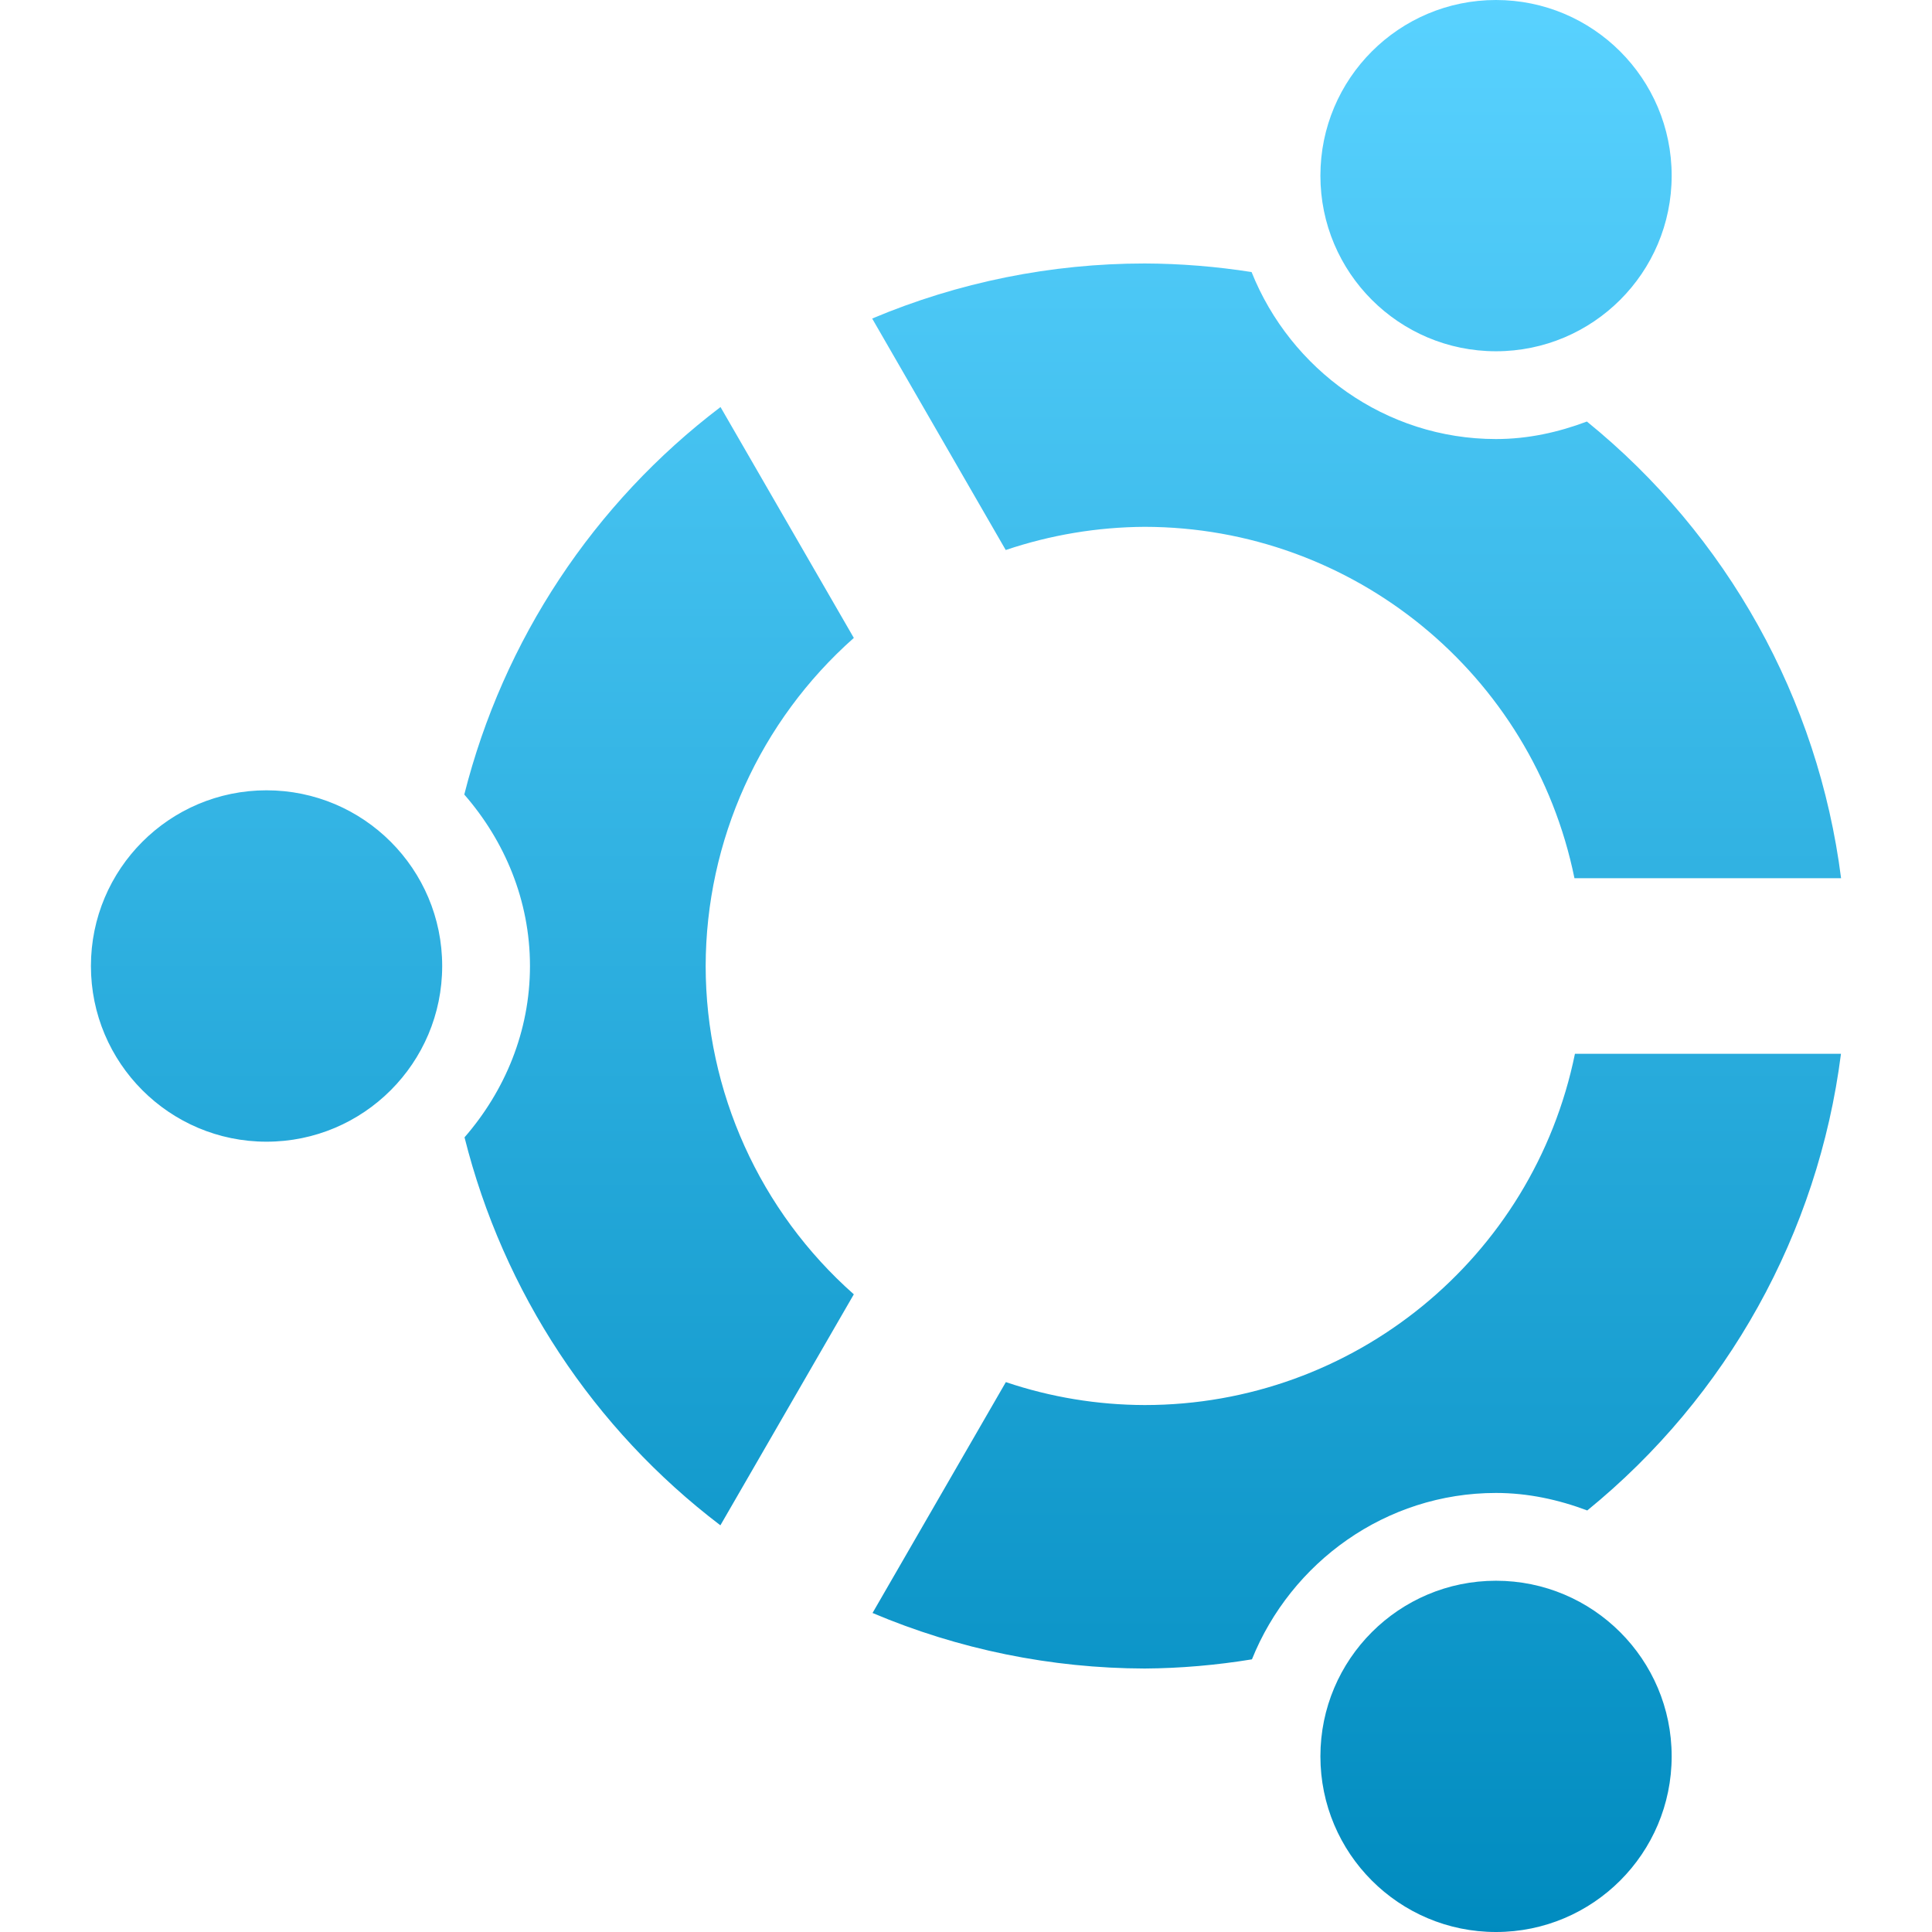 <svg xmlns="http://www.w3.org/2000/svg" width="16" height="16" version="1.1">
 <defs>
   <style id="current-color-scheme" type="text/css">
   .ColorScheme-Text { color: #d3dae3; } .ColorScheme-Highlight { color:#5294e2; }
  </style>
  <linearGradient id="arrongin" x1="0%" x2="0%" y1="0%" y2="100%">
   <stop offset="0%" style="stop-color:#dd9b44; stop-opacity:1"/>
   <stop offset="100%" style="stop-color:#ad6c16; stop-opacity:1"/>
  </linearGradient>
  <linearGradient id="aurora" x1="0%" x2="0%" y1="0%" y2="100%">
   <stop offset="0%" style="stop-color:#09D4DF; stop-opacity:1"/>
   <stop offset="100%" style="stop-color:#9269F4; stop-opacity:1"/>
  </linearGradient>
  <linearGradient id="cyberneon" x1="0%" x2="0%" y1="0%" y2="100%">
    <stop offset="0" style="stop-color:#0abdc6; stop-opacity:1"/>
    <stop offset="1" style="stop-color:#ea00d9; stop-opacity:1"/>
  </linearGradient>
  <linearGradient id="fitdance" x1="0%" x2="0%" y1="0%" y2="100%">
   <stop offset="0%" style="stop-color:#1AD6AB; stop-opacity:1"/>
   <stop offset="100%" style="stop-color:#329DB6; stop-opacity:1"/>
  </linearGradient>
  <linearGradient id="oomox" x1="0%" x2="0%" y1="0%" y2="100%">
   <stop offset="0%" style="stop-color:#59d2ff; stop-opacity:1"/>
   <stop offset="100%" style="stop-color:#008bbf; stop-opacity:1"/>
  </linearGradient>
  <linearGradient id="rainblue" x1="0%" x2="0%" y1="0%" y2="100%">
   <stop offset="0%" style="stop-color:#00F260; stop-opacity:1"/>
   <stop offset="100%" style="stop-color:#0575E6; stop-opacity:1"/>
  </linearGradient>
  <linearGradient id="sunrise" x1="0%" x2="0%" y1="0%" y2="100%">
   <stop offset="0%" style="stop-color: #FF8501; stop-opacity:1"/>
   <stop offset="100%" style="stop-color: #FFCB01; stop-opacity:1"/>
  </linearGradient>
  <linearGradient id="telinkrin" x1="0%" x2="0%" y1="0%" y2="100%">
   <stop offset="0%" style="stop-color: #b2ced6; stop-opacity:1"/>
   <stop offset="100%" style="stop-color: #6da5b7; stop-opacity:1"/>
  </linearGradient>
  <linearGradient id="60spsycho" x1="0%" x2="0%" y1="0%" y2="100%">
   <stop offset="0%" style="stop-color: #df5940; stop-opacity:1"/>
   <stop offset="25%" style="stop-color: #d8d15f; stop-opacity:1"/>
   <stop offset="50%" style="stop-color: #e9882a; stop-opacity:1"/>
   <stop offset="100%" style="stop-color: #279362; stop-opacity:1"/>
  </linearGradient>
  <linearGradient id="90ssummer" x1="0%" x2="0%" y1="0%" y2="100%">
   <stop offset="0%" style="stop-color: #f618c7; stop-opacity:1"/>
   <stop offset="20%" style="stop-color: #94ffab; stop-opacity:1"/>
   <stop offset="50%" style="stop-color: #fbfd54; stop-opacity:1"/>
   <stop offset="100%" style="stop-color: #0f83ae; stop-opacity:1"/>
  </linearGradient>
 </defs>
 <path fill="url(#oomox)" class="ColorScheme-Text" d="M 15.247 7.273 C 15.058 5.788 14.304 4.434 13.142 3.491 C 12.905 3.58 12.655 3.636 12.389 3.636 C 11.474 3.636 10.687 3.059 10.365 2.253 C 10.072 2.207 9.776 2.183 9.48 2.182 C 8.705 2.182 7.937 2.337 7.223 2.638 L 8.329 4.555 C 8.7 4.43 9.088 4.365 9.48 4.363 C 11.206 4.365 12.694 5.581 13.039 7.273 L 15.247 7.273 L 15.247 7.273 Z M 15.246 8.727 L 13.043 8.727 C 12.697 10.42 11.208 11.636 9.48 11.636 C 9.089 11.635 8.7 11.571 8.33 11.446 L 7.226 13.358 C 7.939 13.66 8.705 13.816 9.48 13.818 C 9.777 13.816 10.074 13.79 10.368 13.742 C 10.691 12.939 11.476 12.364 12.389 12.364 C 12.655 12.364 12.908 12.42 13.145 12.509 C 14.305 11.565 15.057 10.211 15.246 8.728 L 15.246 8.727 Z M 13.844 1.455 C 13.844 0.651 13.192 0 12.389 0 C 11.586 0 10.935 0.651 10.935 1.455 C 10.935 2.258 11.586 2.909 12.389 2.909 C 13.192 2.909 13.844 2.258 13.844 1.455 Z M 13.844 14.545 C 13.844 13.742 13.192 13.091 12.389 13.091 C 11.586 13.091 10.935 13.742 10.935 14.545 C 10.935 15.349 11.586 16 12.389 16 C 13.192 16 13.844 15.349 13.844 14.545 Z M 7.071 5.283 L 5.967 3.371 C 4.916 4.169 4.168 5.3 3.845 6.58 C 4.179 6.963 4.389 7.457 4.389 8 C 4.389 8.543 4.18 9.036 3.847 9.419 C 4.168 10.7 4.915 11.833 5.966 12.632 L 7.071 10.719 C 6.292 10.03 5.845 9.04 5.844 8 C 5.846 6.961 6.293 5.972 7.071 5.283 L 7.071 5.283 Z M 3.662 8 C 3.662 7.197 3.011 6.545 2.207 6.545 C 1.404 6.545 0.753 7.197 0.753 8 C 0.753 8.803 1.404 9.455 2.207 9.455 C 3.011 9.455 3.662 8.803 3.662 8 Z"/>
</svg>
